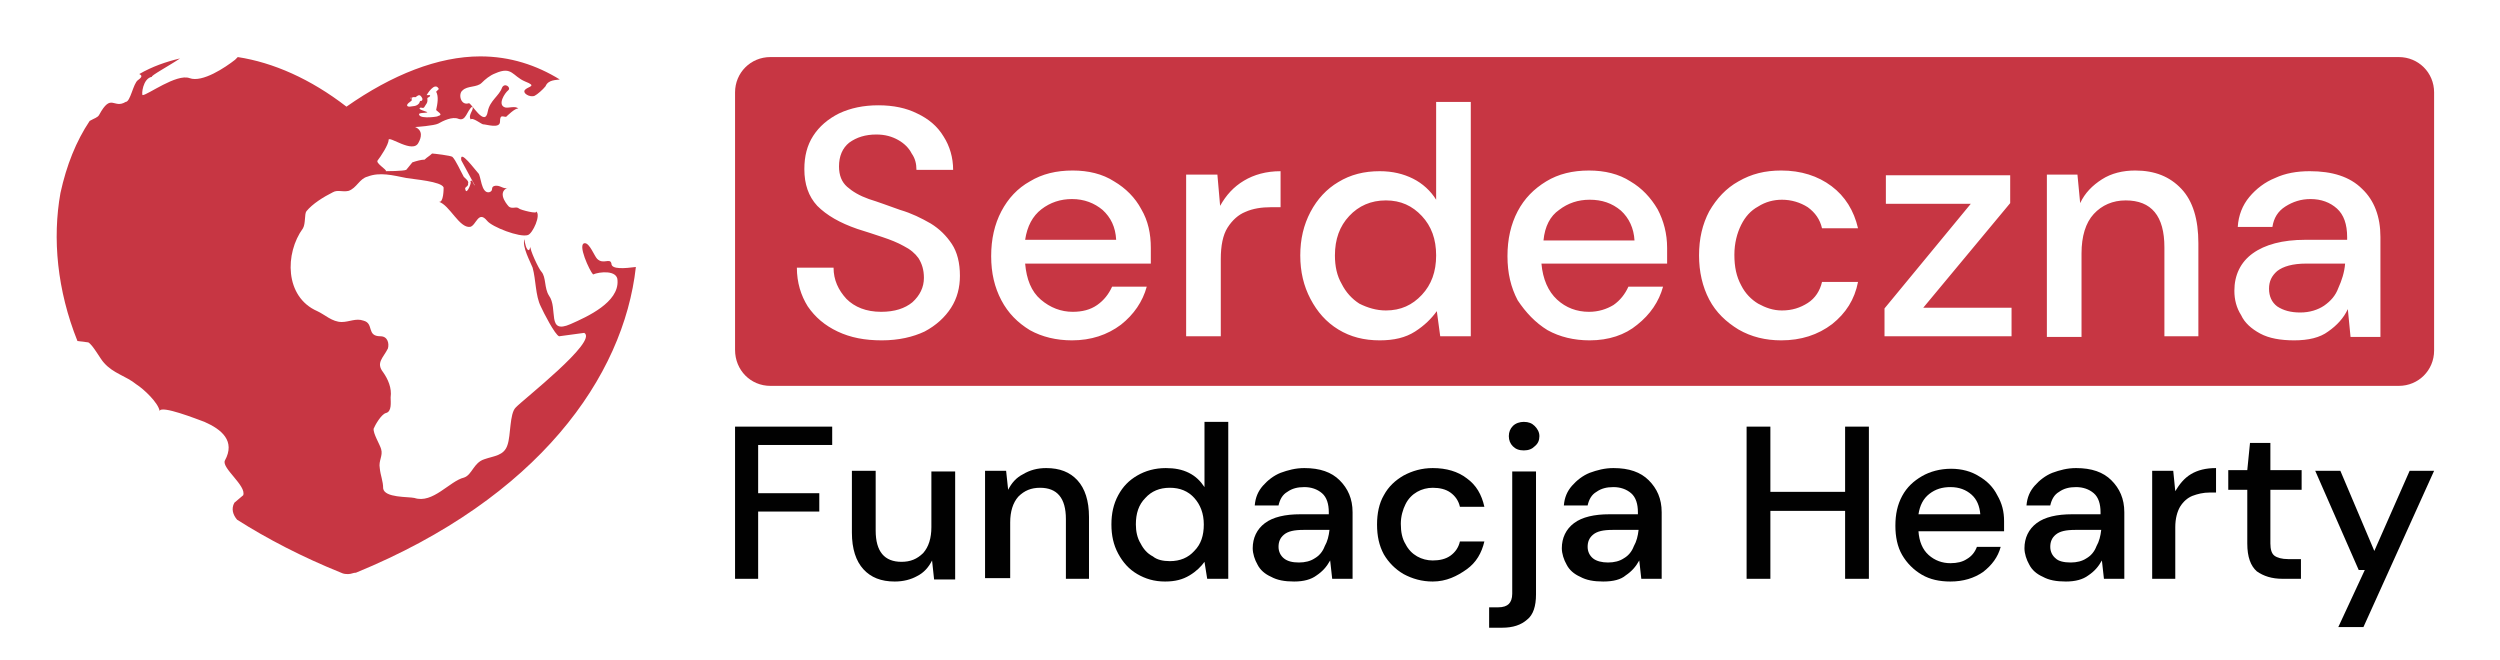 <svg xmlns="http://www.w3.org/2000/svg" xmlns:xlink="http://www.w3.org/1999/xlink" id="Layer_1" x="0px" y="0px" viewBox="0 0 368 97.1" style="enable-background:new 0 0 368 97.1;" xml:space="preserve"><style type="text/css">	.st0{fill:#010101;}	.st1{clip-path:url(#SVGID_00000087372242971717184190000000816758024713226899_);fill:#010101;}			.st2{clip-path:url(#SVGID_00000087372242971717184190000000816758024713226899_);fill-rule:evenodd;clip-rule:evenodd;fill:#C73643;}</style><polygon class="st0" points="108.2,85.2 108.2,62.8 122.5,62.8 122.5,65.5 111.6,65.5 111.6,72.6 120.6,72.6 120.6,75.3 111.6,75.3  111.6,85.2 "></polygon><g>	<defs>		<rect id="SVGID_1_" x="8.3" y="8.3" width="350" height="84"></rect>	</defs>	<clipPath id="SVGID_00000091732498745590652160000008865468287837785487_">		<use xlink:href="#SVGID_1_" style="overflow:visible;"></use>	</clipPath>	<path style="clip-path:url(#SVGID_00000091732498745590652160000008865468287837785487_);fill:#010101;" d="M131.7,85.6  c-2,0-3.5-0.6-4.6-1.8c-1.1-1.2-1.7-3-1.7-5.4v-9.1h3.5v8.8c0,3.1,1.3,4.6,3.8,4.6c1.3,0,2.3-0.4,3.2-1.3c0.8-0.9,1.2-2.2,1.2-3.8  v-8.2h3.5v15.9h-3.1l-0.3-2.8c-0.5,1-1.2,1.8-2.2,2.3C134.1,85.3,133,85.6,131.7,85.6"></path>	<path style="clip-path:url(#SVGID_00000091732498745590652160000008865468287837785487_);fill:#010101;" d="M145,85.2V69.3h3.1  l0.3,2.8c0.5-1,1.2-1.8,2.2-2.3c1-0.6,2.1-0.9,3.4-0.9c2,0,3.5,0.6,4.6,1.8c1.1,1.2,1.7,3,1.7,5.4v9.1h-3.4v-8.8  c0-3.1-1.3-4.6-3.8-4.6c-1.3,0-2.3,0.4-3.2,1.3c-0.8,0.9-1.2,2.2-1.2,3.8v8.2H145z"></path>	<path style="clip-path:url(#SVGID_00000091732498745590652160000008865468287837785487_);fill:#010101;" d="M171.5,85.6  c-1.6,0-2.9-0.4-4.1-1.1c-1.2-0.7-2.1-1.7-2.8-3c-0.7-1.3-1-2.7-1-4.3c0-1.6,0.3-3,1-4.3c0.7-1.3,1.6-2.2,2.8-2.9  c1.2-0.7,2.6-1.1,4.2-1.1c1.3,0,2.4,0.2,3.4,0.7c1,0.5,1.7,1.2,2.3,2.1v-9.6h3.5v23.1h-3.1l-0.4-2.5c-0.5,0.7-1.2,1.4-2.2,2  C174.1,85.3,173,85.6,171.5,85.6 M172.2,82.6c1.5,0,2.7-0.5,3.6-1.5c1-1,1.4-2.3,1.4-3.9c0-1.6-0.5-2.9-1.4-3.9  c-0.9-1-2.1-1.5-3.6-1.5c-1.5,0-2.7,0.5-3.6,1.5c-1,1-1.4,2.3-1.4,3.9c0,1,0.2,2,0.7,2.8c0.4,0.8,1,1.5,1.8,1.9  C170.3,82.4,171.2,82.6,172.2,82.6"></path>	<path style="clip-path:url(#SVGID_00000091732498745590652160000008865468287837785487_);fill:#010101;" d="M190.5,85.6  c-1.4,0-2.5-0.2-3.4-0.7c-0.9-0.4-1.6-1-2-1.8c-0.4-0.7-0.7-1.6-0.7-2.4c0-1.5,0.6-2.8,1.8-3.7c1.2-0.9,3-1.3,5.2-1.3h4.2v-0.3  c0-1.2-0.3-2.2-1-2.8c-0.7-0.6-1.6-0.9-2.6-0.9c-1,0-1.8,0.2-2.5,0.7c-0.7,0.4-1.1,1.1-1.3,2h-3.5c0.1-1.2,0.5-2.1,1.2-2.9  c0.7-0.8,1.6-1.5,2.6-1.9c1.1-0.4,2.2-0.7,3.5-0.7c2.3,0,4,0.6,5.2,1.8c1.2,1.2,1.9,2.7,1.9,4.7v9.8h-3l-0.3-2.7  c-0.5,0.9-1.1,1.6-2,2.2C193,85.3,191.9,85.6,190.5,85.6 M191.2,82.8c0.9,0,1.7-0.2,2.3-0.6c0.7-0.4,1.2-1,1.5-1.8  c0.4-0.7,0.6-1.5,0.7-2.4h-3.8c-1.4,0-2.3,0.2-2.9,0.7c-0.6,0.5-0.8,1.1-0.8,1.8c0,0.7,0.3,1.3,0.8,1.7  C189.5,82.6,190.2,82.8,191.2,82.8"></path>	<path style="clip-path:url(#SVGID_00000091732498745590652160000008865468287837785487_);fill:#010101;" d="M210.9,85.6  c-1.6,0-3-0.4-4.3-1.1c-1.2-0.7-2.2-1.7-2.9-2.9c-0.7-1.3-1-2.7-1-4.4c0-1.6,0.3-3.1,1-4.3c0.7-1.3,1.7-2.2,2.9-2.9  c1.3-0.7,2.7-1.1,4.3-1.1c2,0,3.7,0.5,5,1.5c1.4,1,2.2,2.4,2.6,4.2h-3.6c-0.2-0.9-0.7-1.6-1.4-2.1c-0.7-0.5-1.6-0.7-2.6-0.7  c-0.8,0-1.6,0.2-2.3,0.6c-0.7,0.4-1.3,1-1.7,1.8c-0.4,0.8-0.7,1.8-0.7,2.9c0,1.2,0.2,2.2,0.7,3c0.4,0.8,1,1.4,1.7,1.8  c0.7,0.4,1.5,0.6,2.3,0.6c1,0,1.9-0.2,2.6-0.7c0.7-0.5,1.2-1.2,1.4-2.1h3.6c-0.4,1.7-1.2,3.1-2.6,4.1S212.9,85.6,210.9,85.6"></path>	<path style="clip-path:url(#SVGID_00000091732498745590652160000008865468287837785487_);fill:#010101;" d="M224.3,66.3  c-0.7,0-1.2-0.2-1.6-0.6c-0.4-0.4-0.6-0.9-0.6-1.5c0-0.6,0.2-1.1,0.6-1.5c0.4-0.4,1-0.6,1.6-0.6c0.7,0,1.2,0.2,1.6,0.6  c0.4,0.4,0.7,0.9,0.7,1.5c0,0.6-0.2,1.1-0.7,1.5C225.5,66.1,225,66.3,224.3,66.3 M219.2,92.3v-2.9h1.3c0.8,0,1.3-0.2,1.6-0.5  c0.3-0.3,0.5-0.8,0.5-1.5v-18h3.5v18.1c0,1.7-0.4,3-1.3,3.7c-0.9,0.8-2.1,1.2-3.7,1.2H219.2z"></path>	<path style="clip-path:url(#SVGID_00000091732498745590652160000008865468287837785487_);fill:#010101;" d="M236,85.6  c-1.4,0-2.5-0.2-3.4-0.7c-0.9-0.4-1.6-1-2-1.8c-0.4-0.7-0.7-1.6-0.7-2.4c0-1.5,0.6-2.8,1.8-3.7c1.2-0.9,3-1.3,5.2-1.3h4.2v-0.3  c0-1.2-0.3-2.2-1-2.8c-0.7-0.6-1.6-0.9-2.6-0.9c-1,0-1.8,0.2-2.5,0.7c-0.7,0.4-1.1,1.1-1.3,2h-3.5c0.1-1.2,0.5-2.1,1.2-2.9  c0.7-0.8,1.6-1.5,2.6-1.9c1.1-0.4,2.2-0.7,3.5-0.7c2.3,0,4,0.6,5.2,1.8c1.2,1.2,1.9,2.7,1.9,4.7v9.8h-3l-0.3-2.7  c-0.5,0.9-1.1,1.6-2,2.2C238.6,85.3,237.5,85.6,236,85.6 M236.7,82.8c0.9,0,1.7-0.2,2.3-0.6c0.7-0.4,1.2-1,1.5-1.8  c0.4-0.7,0.6-1.5,0.7-2.4h-3.8c-1.4,0-2.3,0.2-2.9,0.7c-0.6,0.5-0.8,1.1-0.8,1.8c0,0.7,0.3,1.3,0.8,1.7  C235,82.6,235.8,82.8,236.7,82.8"></path>	<polygon style="clip-path:url(#SVGID_00000091732498745590652160000008865468287837785487_);fill:#010101;" points="257.1,85.2   257.1,62.8 260.6,62.8 260.6,72.4 271.6,72.4 271.6,62.8 275.1,62.8 275.1,85.2 271.6,85.2 271.6,75.2 260.6,75.2 260.6,85.2  "></polygon>	<path style="clip-path:url(#SVGID_00000091732498745590652160000008865468287837785487_);fill:#010101;" d="M287.1,85.6  c-1.6,0-3-0.3-4.2-1c-1.2-0.7-2.2-1.7-2.9-2.9c-0.7-1.2-1-2.7-1-4.3c0-1.7,0.3-3.1,1-4.4c0.7-1.3,1.7-2.2,2.9-2.9  c1.2-0.7,2.7-1.1,4.3-1.1c1.6,0,3,0.4,4.1,1.1c1.2,0.7,2.1,1.6,2.7,2.8c0.7,1.2,1,2.4,1,3.8c0,0.2,0,0.4,0,0.7c0,0.2,0,0.5,0,0.8  h-12.6c0.1,1.5,0.6,2.7,1.5,3.5c0.9,0.8,2,1.2,3.2,1.2c1,0,1.8-0.2,2.4-0.6c0.7-0.4,1.2-1,1.5-1.8h3.5c-0.4,1.5-1.3,2.7-2.6,3.7  C290.6,85.1,289,85.6,287.1,85.6 M287.1,71.7c-1.2,0-2.2,0.3-3.1,1c-0.9,0.7-1.4,1.7-1.6,3h9.1c-0.1-1.2-0.5-2.2-1.3-2.9  C289.4,72.1,288.4,71.7,287.1,71.7"></path>	<path style="clip-path:url(#SVGID_00000091732498745590652160000008865468287837785487_);fill:#010101;" d="M304.1,85.6  c-1.4,0-2.5-0.2-3.4-0.7c-0.9-0.4-1.6-1-2-1.8c-0.4-0.7-0.7-1.6-0.7-2.4c0-1.5,0.6-2.8,1.8-3.7c1.2-0.9,3-1.3,5.2-1.3h4.2v-0.3  c0-1.2-0.3-2.2-1-2.8c-0.7-0.6-1.6-0.9-2.6-0.9c-1,0-1.8,0.2-2.5,0.7c-0.7,0.4-1.1,1.1-1.3,2h-3.5c0.1-1.2,0.5-2.1,1.2-2.9  c0.7-0.8,1.6-1.5,2.6-1.9c1.1-0.4,2.2-0.7,3.5-0.7c2.3,0,4,0.6,5.2,1.8c1.2,1.2,1.9,2.7,1.9,4.7v9.8h-3l-0.3-2.7  c-0.5,0.9-1.1,1.6-2,2.2C306.6,85.3,305.5,85.6,304.1,85.6 M304.8,82.8c0.9,0,1.7-0.2,2.3-0.6c0.7-0.4,1.2-1,1.5-1.8  c0.4-0.7,0.6-1.5,0.7-2.4h-3.8c-1.4,0-2.3,0.2-2.9,0.7c-0.6,0.5-0.8,1.1-0.8,1.8c0,0.7,0.3,1.3,0.8,1.7  C303,82.6,303.8,82.8,304.8,82.8"></path>	<path style="clip-path:url(#SVGID_00000091732498745590652160000008865468287837785487_);fill:#010101;" d="M316.8,85.2V69.3h3.1  l0.3,3c0.6-1,1.3-1.9,2.3-2.5c1-0.6,2.2-0.9,3.7-0.9v3.6h-0.9c-1,0-1.8,0.2-2.6,0.5c-0.7,0.3-1.3,0.8-1.8,1.6  c-0.4,0.7-0.7,1.7-0.7,3v7.6H316.8z"></path>	<path style="clip-path:url(#SVGID_00000091732498745590652160000008865468287837785487_);fill:#010101;" d="M336,85.2  c-1.6,0-2.8-0.4-3.8-1.1c-0.9-0.8-1.4-2.1-1.4-4.1v-7.9H328v-2.9h2.8l0.4-4h3v4h4.6v2.9h-4.6V80c0,0.9,0.2,1.5,0.6,1.8  c0.4,0.3,1.1,0.5,2,0.5h1.9v2.9H336z"></path>	<polygon style="clip-path:url(#SVGID_00000091732498745590652160000008865468287837785487_);fill:#010101;" points="344.2,92.3   348.1,83.9 347.2,83.9 340.8,69.3 344.5,69.3 349.5,81.1 354.7,69.3 358.3,69.3 347.9,92.3  "></polygon>			<path style="clip-path:url(#SVGID_00000091732498745590652160000008865468287837785487_);fill-rule:evenodd;clip-rule:evenodd;fill:#C73643;" d="  M82.4,11.7c-3.4-2.1-7.3-3.4-11.7-3.4c-6.2,0-13,2.7-19.7,7.4c-5.3-4.1-10.8-6.5-16-7.3l-0.4,0.4c-1.4,1.1-4.8,3.4-6.7,2.7  C26,10.8,21.7,14,21,14c-0.2,0,0-2.5,1.4-2.7c-0.5,0,2.8-1.8,4.1-2.7c-2.1,0.5-4.1,1.2-6,2.3c0.4,0.2,0.5,0.4-0.2,0.9  c-0.7,0.5-1.1,3.2-1.8,3.2c-1.8,1.1-2.1-1.4-3.9,1.9c-0.2,0.4-0.7,0.5-1.4,0.9c-2,3-3.4,6.5-4.3,10.6c-1.2,6.7-0.5,14.3,2.5,21.8  l1.6,0.2c0.7,0.4,1.8,2.5,2.3,3c1.4,1.6,3.2,1.9,4.8,3.2c1.1,0.7,3.2,2.7,3.4,3.9c0.2-0.9,5.5,1.2,6.6,1.6c2.5,1.1,4.6,2.8,3,5.7  c-0.5,1.1,3.2,3.7,2.7,5.1L34.5,74c-0.5,0.9-0.2,1.8,0.4,2.5c4.4,2.8,9.6,5.5,15.3,7.8c0.4,0.2,0.7,0.2,1.1,0.2  c0.4,0,0.7-0.2,1.1-0.2c26.8-11,39.4-28.8,41.2-45c-1.6,0.2-3.6,0.4-3.6-0.5c-0.2-0.9-1.2,0.2-2.1-0.7c-0.4-0.4-1.1-2.3-1.8-2.3  c-1.2,0,0.7,4.1,1.2,4.6c0.9-0.4,3.6-0.7,3.6,0.9c0.2,3.2-4.4,5.3-6.9,6.4c-3.6,1.6-1.8-2.3-3.2-4.2c-0.7-1.1-0.4-2.7-1.1-3.5  c-0.4-0.4-1.8-3.4-1.6-3.7l-0.2,0.5c-0.4,0.2-0.7-1.2-0.7-1.6c-0.4,1.1,0.9,3.4,1.2,4.2c0.5,1.8,0.4,4.1,1.2,5.7  c0.4,0.9,2.1,4.2,2.7,4.4l3.7-0.5c2.1,1.2-9.1,9.9-10.1,11c-0.9,0.9-0.7,4.1-1.2,5.5c-0.5,1.6-2,1.6-3.4,2.1  c-1.6,0.5-1.8,2.3-3,2.7c-2.1,0.5-4.6,3.9-7.3,3c-0.9-0.2-4.4,0-4.6-1.4c0-1.1-0.4-1.9-0.5-3c-0.2-1.1,0.5-1.8,0.2-2.8  c-0.2-0.7-1.2-2.3-1.1-3c0.2-0.5,1.1-2.1,1.8-2.3c0.9-0.2,0.7-1.6,0.7-2.3c0.2-1.4-0.4-2.7-1.1-3.7c-1.1-1.4,0-2.1,0.7-3.5  c0.2-0.7,0-1.8-1.1-1.8c-2.1,0-0.9-1.9-2.5-2.3c-1.1-0.4-2.1,0.2-3.2,0.2c-1.4,0-2.5-1.1-3.6-1.6c-4.8-2.1-4.8-8.5-2.1-12.2  c0.4-0.7,0.2-2.1,0.5-2.5c0.9-1.1,2.5-2.1,3.9-2.8c0.7-0.4,1.4,0,2.3-0.2c1.2-0.4,1.6-1.8,2.8-2.1c1.8-0.7,3.7-0.2,5.7,0.2  c1.1,0.2,5.2,0.5,5.5,1.4c0,0.2,0,2.3-0.7,2.1c1.6,0.5,3,3.9,4.6,3.7c0.9-0.2,1.2-2.5,2.5-0.9c0.7,0.9,4.8,2.5,6,2.1  c0.7-0.2,2-3,1.2-3.5c0.4,0.5-2.3-0.2-2.5-0.4c-0.4-0.4-1.1,0.2-1.6-0.4c0.4,0.4-2-1.9,0-2.7c-0.7,0.4-1.2-0.5-2.1-0.2  c-0.5,0.2,0,0.7-0.7,0.9c-1.2,0.2-1.2-2.5-1.6-2.8c-0.4-0.4-2.8-3.7-2.5-1.9l2,3.7c-0.2,0-0.4-1.2-0.7-0.5c0.4-0.4-0.5,2.1-0.7,1.1  c-0.2-0.4,0.5-0.4,0.4-0.9c0.2-0.4-0.7-0.9-0.7-1.1c-0.4-0.7-1.1-2.3-1.6-2.8c-0.2-0.2-2.8-0.5-3-0.5c-0.4,0.4-0.7,0.5-1.1,0.9  c-0.5,0-1.2,0.2-1.8,0.4l-0.9,1.1c-0.4,0.2-3,0.2-3,0.2c0.2-0.2-1.6-1.2-1.2-1.6c0.4-0.5,1.6-2.3,1.6-3c0-0.7,3.6,2.1,4.4,0.4  c0.4-0.7,0.7-1.8-0.5-2.3c0.2,0,2.8-0.2,3.4-0.5c0.7-0.4,2.1-1.1,3-0.7c1.1,0.4,1.2-1.2,2-1.8c0.4,0.4-0.7,1.2-0.2,1.9  c0.2-0.4,1.6,0.7,1.8,0.7c0.5,0,2.5,0.7,2.5-0.4c0-1.1,0.4-0.7,0.9-0.7c0,0,1.4-1.4,1.8-1.2c-0.4-0.5-1.6,0-2-0.2  c-1.1-0.4,0-2.1,0.5-2.5c0.5-0.4-0.5-1.2-0.9-0.4c-0.4,1.2-1.8,1.9-2.1,3.5c-0.4,2.5-2.5-1.4-2.8-1.2c-1.2,0.4-1.6-1.4-0.9-1.9  c0.7-0.7,2.1-0.4,2.8-1.1c0.5-0.5,1.2-1.1,2-1.4c2.5-1.1,2.5,0.4,4.4,1.2c1.8,0.7,0.5,0.7,0,1.2c-0.5,0.5,0.7,1.2,1.4,0.9  c0.4-0.2,1.2-0.9,1.6-1.4C80.7,11.7,81.9,11.8,82.4,11.7 M60.4,14.5l0.4-0.2h0.4c0.2-0.2,0.5-0.4,0.7-0.2c0.2,0.2,0.4,0.5,0.2,0.7  c-0.2,0.2-0.2-0.2-0.4,0.4c-0.4,0.5-0.9,0.4-1.4,0.5c-0.4,0-0.5-0.2-0.2-0.5l0.5-0.4v-0.4H60.4z M61.8,15.9  c0.2-0.2,0.5,0.2,0.7-0.2c0.2-0.4,0.5-0.5,0.4-1.2c0-0.2,0.5-0.2,0.4-0.5h-0.5c0,0,1.2-2.1,1.8-0.9l-0.4,0.4c0.4,0.7,0.2,1.8,0,2.7  c0.4,0.4,1.1,0.7,0.2,0.9c0.5,0-2.5,0.5-2.7-0.2c-0.2-0.4,1.2-0.2,1.2-0.4C62.7,16.4,61.5,16.1,61.8,15.9"></path>			<path style="clip-path:url(#SVGID_00000091732498745590652160000008865468287837785487_);fill-rule:evenodd;clip-rule:evenodd;fill:#C73643;" d="  M113.4,56.8h239.7c2.9,0,5.2-2.3,5.2-5.2V13.6c0-2.9-2.3-5.2-5.2-5.2H113.4c-2.9,0-5.2,2.3-5.2,5.2v37.9  C108.2,54.5,110.5,56.8,113.4,56.8 M203.1,50.1c-2.3,0-4.3-0.5-6.1-1.6c-1.8-1.1-3.1-2.6-4.1-4.5c-1-1.9-1.5-4-1.5-6.4  c0-2.4,0.5-4.5,1.5-6.4c1-1.9,2.4-3.4,4.1-4.4c1.8-1.1,3.8-1.6,6.1-1.6c1.9,0,3.5,0.4,4.9,1.1c1.4,0.7,2.6,1.8,3.4,3.1V15h5.1v34.5  H212l-0.5-3.7c-0.8,1.1-1.8,2.1-3.2,3C206.9,49.7,205.2,50.1,203.1,50.1 M204,45.7c2.2,0,3.9-0.8,5.3-2.3c1.4-1.5,2.1-3.4,2.1-5.8  c0-2.4-0.7-4.3-2.1-5.8c-1.4-1.5-3.1-2.3-5.3-2.3c-2.2,0-4,0.8-5.4,2.3c-1.4,1.5-2.1,3.4-2.1,5.8c0,1.6,0.3,3,1,4.2  c0.6,1.2,1.5,2.2,2.6,2.9C201.3,45.3,202.6,45.7,204,45.7 M129.8,50.1c-2.5,0-4.6-0.4-6.5-1.3c-1.9-0.9-3.3-2.1-4.4-3.7  c-1-1.6-1.6-3.5-1.6-5.7h5.4c0,1.8,0.7,3.3,1.9,4.6c1.2,1.2,2.9,1.9,5.1,1.9c2,0,3.5-0.5,4.6-1.4c1.1-1,1.7-2.2,1.7-3.6  c0-1.2-0.3-2.1-0.8-2.9c-0.5-0.7-1.2-1.3-2.2-1.8c-0.9-0.5-1.9-0.9-3.1-1.3c-1.2-0.4-2.4-0.8-3.7-1.2c-2.6-0.9-4.5-2-5.9-3.4  c-1.3-1.4-1.9-3.2-1.9-5.4c0-1.9,0.4-3.5,1.3-4.9c0.9-1.4,2.2-2.5,3.8-3.3c1.7-0.8,3.6-1.2,5.8-1.2c2.2,0,4.1,0.4,5.7,1.2  c1.7,0.8,3,1.9,3.9,3.4c0.9,1.4,1.4,3.1,1.4,4.9h-5.4c0-0.9-0.2-1.7-0.7-2.4c-0.4-0.8-1.1-1.5-2-2c-0.9-0.5-1.9-0.8-3.2-0.8  c-1.6,0-2.9,0.4-4,1.2c-1,0.8-1.5,2-1.5,3.5c0,1.3,0.4,2.3,1.2,3c0.8,0.7,1.8,1.3,3.2,1.8c1.3,0.4,2.9,1,4.6,1.6  c1.7,0.5,3.1,1.2,4.5,2c1.3,0.8,2.3,1.8,3.1,3c0.8,1.2,1.2,2.8,1.2,4.7c0,1.7-0.4,3.3-1.3,4.7c-0.9,1.4-2.2,2.6-3.9,3.5  C134.4,49.6,132.3,50.1,129.8,50.1 M157.8,50.1c-2.3,0-4.4-0.5-6.2-1.5c-1.8-1.1-3.2-2.5-4.2-4.4c-1-1.9-1.5-4-1.5-6.5  c0-2.5,0.5-4.7,1.5-6.6c1-1.9,2.4-3.4,4.2-4.4c1.8-1.1,3.9-1.6,6.3-1.6c2.3,0,4.4,0.5,6.1,1.6c1.7,1,3.1,2.4,4,4.1  c1,1.7,1.4,3.6,1.4,5.7c0,0.3,0,0.7,0,1.1c0,0.4,0,0.8,0,1.2h-18.5c0.2,2.3,0.9,4.1,2.3,5.3c1.4,1.2,3,1.8,4.7,1.8  c1.4,0,2.6-0.3,3.6-1c1-0.7,1.7-1.6,2.2-2.7h5.1c-0.6,2.2-1.9,4.1-3.8,5.6C163,49.3,160.6,50.1,157.8,50.1 M157.8,29.3  c-1.7,0-3.2,0.5-4.5,1.5c-1.3,1-2.1,2.5-2.4,4.5h13.4c-0.1-1.9-0.8-3.3-2-4.4C161.1,29.9,159.6,29.3,157.8,29.3 M179.2,25.7h-4.6  v23.8h5.1V38.1c0-1.9,0.3-3.5,1-4.6c0.7-1.1,1.6-1.9,2.6-2.3c1.1-0.5,2.4-0.7,3.8-0.7h1.4v-5.3c-2.1,0-3.9,0.5-5.4,1.4  c-1.5,0.9-2.6,2.1-3.5,3.7L179.2,25.7z M227.8,48.6c1.8,1,3.9,1.5,6.2,1.5c2.8,0,5.2-0.8,7-2.3c1.9-1.5,3.2-3.4,3.8-5.6h-5.1  c-0.5,1.1-1.2,2-2.2,2.7c-1,0.6-2.2,1-3.6,1c-1.8,0-3.4-0.6-4.7-1.8c-1.3-1.2-2.1-3-2.3-5.3h18.5c0-0.4,0-0.8,0-1.2  c0-0.4,0-0.7,0-1.1c0-2.1-0.5-4-1.4-5.7c-1-1.7-2.3-3.1-4-4.1c-1.7-1.1-3.8-1.6-6.1-1.6c-2.4,0-4.5,0.5-6.3,1.6  c-1.8,1.1-3.2,2.5-4.2,4.4c-1,1.9-1.5,4.1-1.5,6.6c0,2.5,0.5,4.6,1.5,6.5C224.6,46,226,47.5,227.8,48.6 M229.5,30.9  c1.3-1,2.8-1.5,4.5-1.5c1.8,0,3.3,0.5,4.6,1.6c1.2,1.1,1.9,2.6,2,4.4h-13.4C227.4,33.3,228.2,31.8,229.5,30.9 M262.2,50.1  c-2.3,0-4.4-0.5-6.3-1.6c-1.8-1.1-3.3-2.5-4.3-4.4c-1-1.9-1.5-4.1-1.5-6.5c0-2.5,0.5-4.6,1.5-6.5c1.1-1.9,2.5-3.4,4.3-4.4  c1.9-1.1,3.9-1.6,6.3-1.6c2.9,0,5.4,0.8,7.4,2.3c2,1.5,3.3,3.6,3.9,6.2h-5.3c-0.3-1.3-1-2.3-2.1-3.1c-1.1-0.7-2.4-1.1-3.8-1.1  c-1.2,0-2.4,0.3-3.5,1c-1.1,0.6-1.9,1.5-2.5,2.7c-0.6,1.2-1,2.7-1,4.4c0,1.8,0.3,3.2,1,4.5c0.6,1.2,1.5,2.1,2.5,2.7  c1.1,0.6,2.2,1,3.5,1c1.5,0,2.7-0.4,3.8-1.1c1.1-0.7,1.8-1.8,2.1-3.1h5.3c-0.5,2.6-1.8,4.6-3.8,6.2  C267.6,49.3,265.1,50.1,262.2,50.1 M277.4,45.4v4.1h18.7v-4.2h-13l12.8-15.4v-4.1h-18.3v4.2h12.5L277.4,45.4z M301.3,25.7h4.5  l0.4,4.2c0.7-1.5,1.8-2.6,3.2-3.5c1.4-0.9,3.1-1.3,4.9-1.3c2.9,0,5.1,0.9,6.8,2.7c1.7,1.8,2.5,4.5,2.5,8v13.7h-5V36.4  c0-4.6-1.9-6.9-5.7-6.9c-1.9,0-3.5,0.7-4.7,2c-1.2,1.3-1.8,3.3-1.8,5.8v12.3h-5.1V25.7z M332.7,49.1c1.3,0.7,3,1,5,1  c2.1,0,3.8-0.4,5-1.3c1.3-0.9,2.3-2,2.9-3.3l0.4,4.1h4.4V34.9c0-3-0.9-5.4-2.7-7.1c-1.8-1.8-4.4-2.6-7.7-2.6c-1.9,0-3.6,0.3-5.1,1  c-1.5,0.6-2.8,1.6-3.8,2.8c-1,1.2-1.6,2.7-1.7,4.4h5.1c0.2-1.3,0.8-2.3,1.9-3c1.1-0.7,2.3-1.1,3.7-1.1c1.6,0,2.9,0.5,3.9,1.4  c1,0.9,1.5,2.3,1.5,4.2v0.4h-6.2c-3.3,0-5.9,0.7-7.7,2c-1.8,1.3-2.7,3.2-2.7,5.5c0,1.3,0.3,2.5,1,3.6  C330.4,47.5,331.4,48.4,332.7,49.1 M342.1,45c-0.9,0.6-2.1,1-3.5,1c-1.4,0-2.5-0.3-3.4-0.9c-0.8-0.6-1.2-1.5-1.2-2.6  c0-1.1,0.4-1.9,1.2-2.6c0.9-0.7,2.3-1.1,4.3-1.1h5.7c-0.1,1.3-0.5,2.5-1,3.6C343.8,43.5,343.1,44.3,342.1,45"></path></g></svg>
